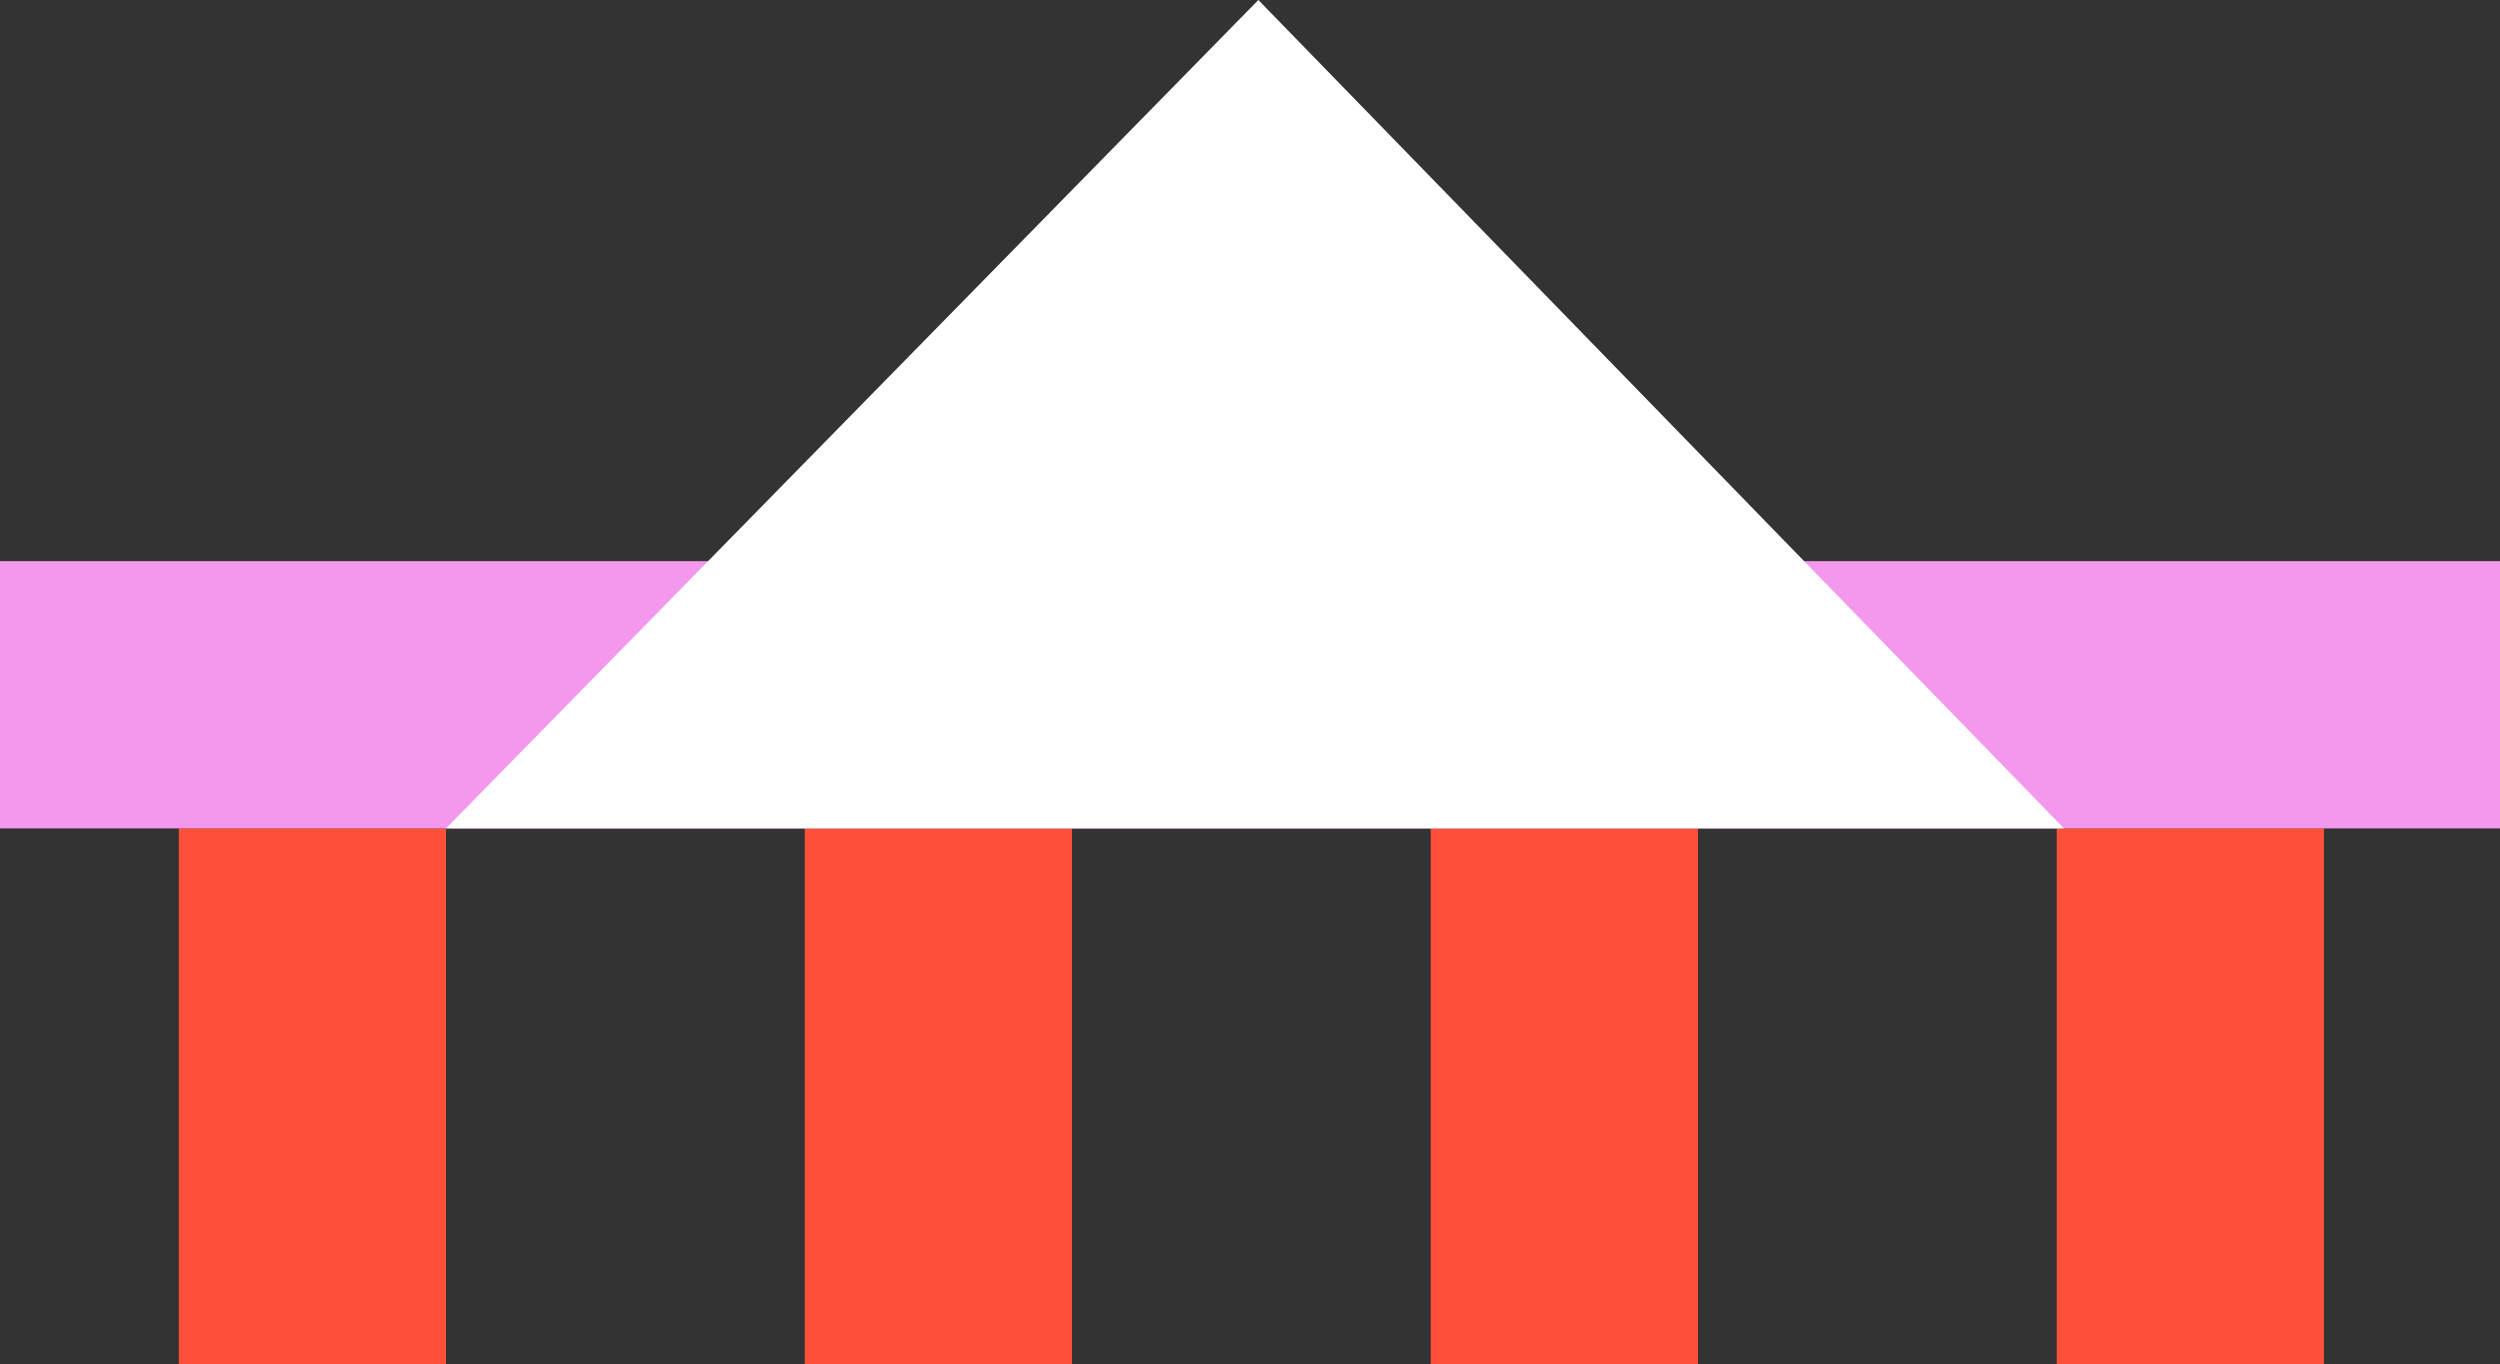 <svg xmlns="http://www.w3.org/2000/svg" viewBox="0 0 444.35 242.46"><rect x="0" y="0" width="444.35" height="242.46" fill="#333333" stroke="none"/><defs><style>.cls-1{fill:#ff5039;}.cls-2{fill:#f498ed;}.cls-3{fill:#fff;}</style></defs><g id="Capa_2" data-name="Capa 2"><g id="Capa_1-2" data-name="Capa 1"><rect class="cls-1" x="31.78" y="147.24" width="47.5" height="95.22"/><rect class="cls-1" x="143.04" y="147.24" width="47.5" height="95.22"/><rect class="cls-1" x="254.3" y="147.24" width="47.5" height="95.22"/><rect class="cls-1" x="365.56" y="147.24" width="47.5" height="95.22"/><rect class="cls-2" x="198.43" y="-98.68" width="47.5" height="444.35" transform="translate(98.68 345.67) rotate(-90)"/><polygon class="cls-3" points="223.66 0 79.27 147.24 366.86 147.24 223.66 0"/></g></g></svg>